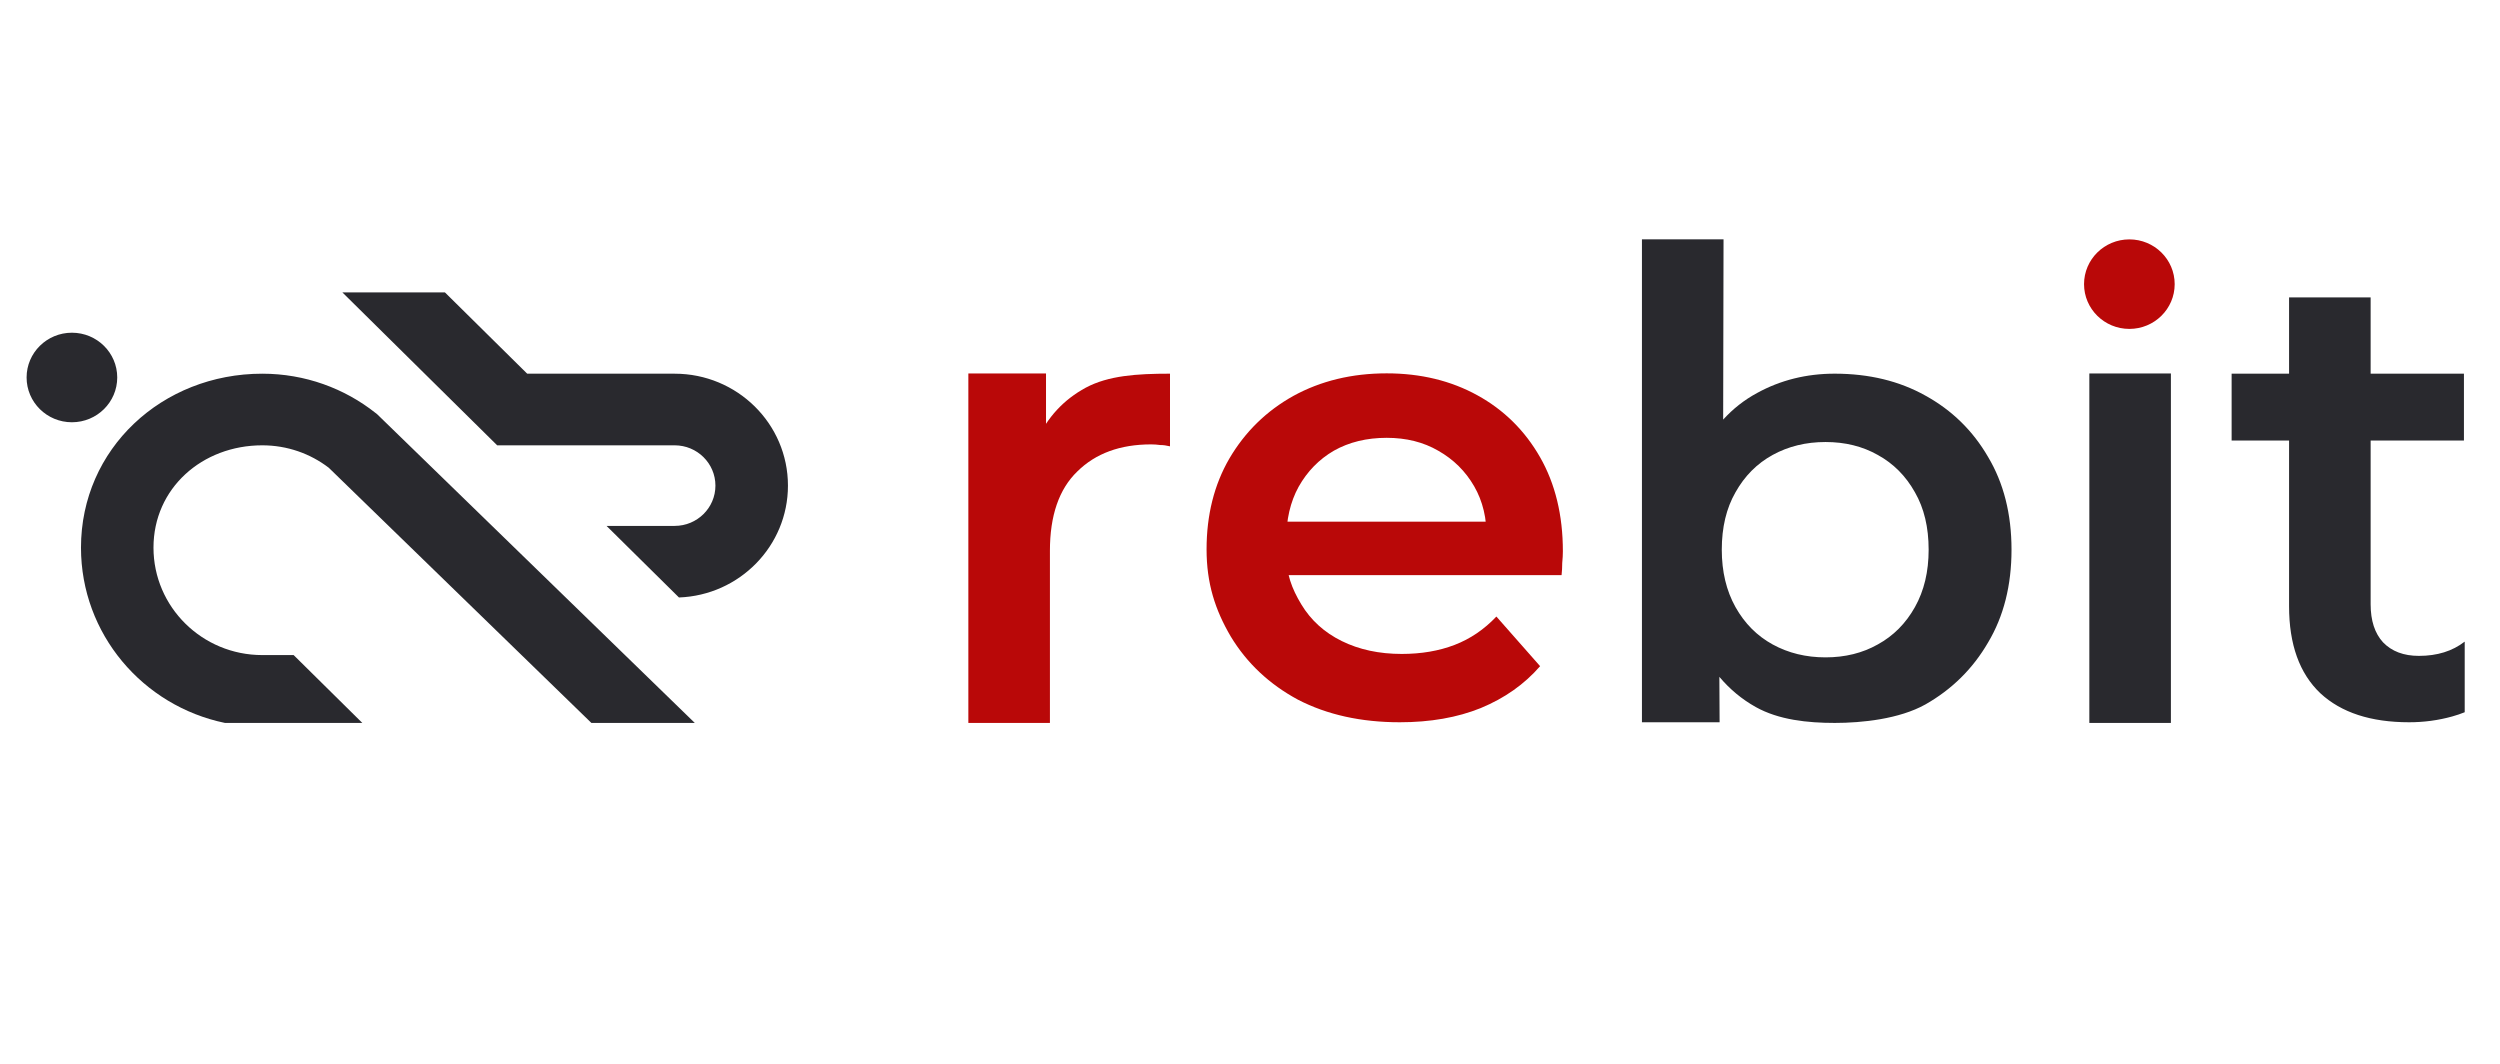 <svg width="94" height="40" viewBox="0 0 94 40" fill="none" xmlns="http://www.w3.org/2000/svg">
<path fill-rule="evenodd" clip-rule="evenodd" d="M18.694 16.744L12.874 10.995H16.73L19.823 14.051H25.367C27.719 14.051 29.627 15.935 29.627 18.259C29.627 20.53 27.806 22.381 25.529 22.465L22.811 19.779V19.774H25.367C26.214 19.774 26.9 19.096 26.9 18.259C26.9 17.423 26.214 16.744 25.367 16.744H19.744V16.744H18.694ZM9.861 16.744C7.602 16.744 5.771 18.359 5.771 20.591C5.771 22.822 7.602 24.631 9.861 24.631H11.041L13.623 27.182H8.458C5.367 26.543 3.045 23.835 3.045 20.591C3.045 16.872 6.096 14.051 9.861 14.051C11.471 14.051 12.955 14.604 14.121 15.528L14.18 15.574L26.124 27.182H22.236L12.361 17.587C11.67 17.058 10.804 16.744 9.861 16.744ZM2.704 15.877C3.645 15.877 4.408 15.123 4.408 14.193C4.408 13.264 3.645 12.51 2.704 12.51C1.763 12.51 1 13.264 1 14.193C1 15.123 1.763 15.877 2.704 15.877Z" fill="#29292E"/>
<path d="M36.41 27.182V14.042H39.33V17.606L38.986 16.564C39.379 15.691 39.992 15.028 40.826 14.576C41.677 14.123 42.732 14.05 43.992 14.05V16.782C43.861 16.749 43.738 16.733 43.624 16.733C43.509 16.717 43.395 16.709 43.28 16.709C42.119 16.709 41.194 17.048 40.507 17.727C39.82 18.39 39.477 19.384 39.477 20.709V27.182H36.41Z" fill="#B90808"/>
<path d="M52.633 27.157C51.177 27.157 49.901 26.875 48.805 26.309C47.725 25.727 46.883 24.935 46.277 23.933C45.688 22.931 45.367 21.933 45.367 20.657C45.367 19.363 45.653 18.224 46.226 17.238C46.815 16.236 47.616 15.452 48.63 14.887C49.661 14.321 50.831 14.038 52.139 14.038C53.415 14.038 54.552 14.313 55.55 14.863C56.548 15.412 57.333 16.188 57.906 17.19C58.478 18.192 58.764 19.372 58.764 20.729C58.764 20.858 58.756 21.004 58.74 21.166C58.74 21.327 58.731 21.481 58.715 21.626H47.796V19.614H57.096L55.893 20.244C55.91 19.501 55.754 18.846 55.427 18.281C55.1 17.715 54.65 17.271 54.078 16.947C53.522 16.624 52.875 16.462 52.139 16.462C51.387 16.462 50.724 16.624 50.152 16.947C49.596 17.271 49.154 17.723 48.827 18.305C48.516 18.871 48.361 19.541 48.361 20.317V20.802C48.361 21.578 48.568 22.123 48.927 22.721C49.287 23.319 49.794 23.78 50.449 24.103C51.103 24.426 51.855 24.588 52.706 24.588C53.442 24.588 54.105 24.475 54.694 24.248C55.282 24.022 55.806 23.667 56.264 23.182L57.908 25.048C57.319 25.727 56.575 26.252 55.675 26.624C54.792 26.98 53.778 27.157 52.633 27.157Z" fill="#B90808"/>
<ellipse cx="80.064" cy="10.684" rx="1.704" ry="1.683" fill="#B90808"/>
<path fill-rule="evenodd" clip-rule="evenodd" d="M68.988 27.182C67.966 27.182 66.882 27.069 66.015 26.584C65.495 26.293 65.039 25.914 64.648 25.449L64.657 27.157H61.737V9H64.805L64.791 15.777C65.163 15.368 65.588 15.035 66.064 14.778C66.947 14.293 67.921 14.05 68.984 14.05C70.276 14.05 71.413 14.325 72.395 14.875C73.392 15.424 74.178 16.192 74.75 17.178C75.339 18.164 75.633 19.327 75.633 20.669C75.633 22.01 75.339 23.174 74.75 24.16C74.178 25.145 73.392 25.921 72.395 26.487C71.413 27.036 70.01 27.182 68.988 27.182ZM68.64 24.717C69.376 24.717 70.031 24.555 70.603 24.232C71.192 23.909 71.659 23.44 72.002 22.826C72.346 22.212 72.517 21.493 72.517 20.669C72.517 19.828 72.346 19.109 72.002 18.511C71.659 17.897 71.192 17.428 70.603 17.105C70.031 16.782 69.376 16.62 68.64 16.62C67.904 16.62 67.242 16.782 66.653 17.105C66.064 17.428 65.598 17.897 65.254 18.511C64.911 19.109 64.739 19.828 64.739 20.669C64.739 21.493 64.911 22.212 65.254 22.826C65.598 23.44 66.064 23.909 66.653 24.232C67.242 24.555 67.904 24.717 68.64 24.717ZM78.559 27.182V14.042H81.626V27.182H78.559ZM87.246 26.067C88.031 26.794 89.144 27.157 90.583 27.157C91.139 27.157 91.679 27.085 92.203 26.939C92.368 26.893 92.524 26.84 92.673 26.78V24.137L92.669 24.127C92.211 24.483 91.638 24.661 90.951 24.661C90.379 24.661 89.929 24.491 89.602 24.151C89.291 23.812 89.136 23.335 89.136 22.721V16.564H92.644V14.05H89.136V11.182H86.069V14.05H83.909V16.564H86.069V22.794C86.069 24.232 86.461 25.323 87.246 26.067Z" fill="#29292E"/>
</svg>
